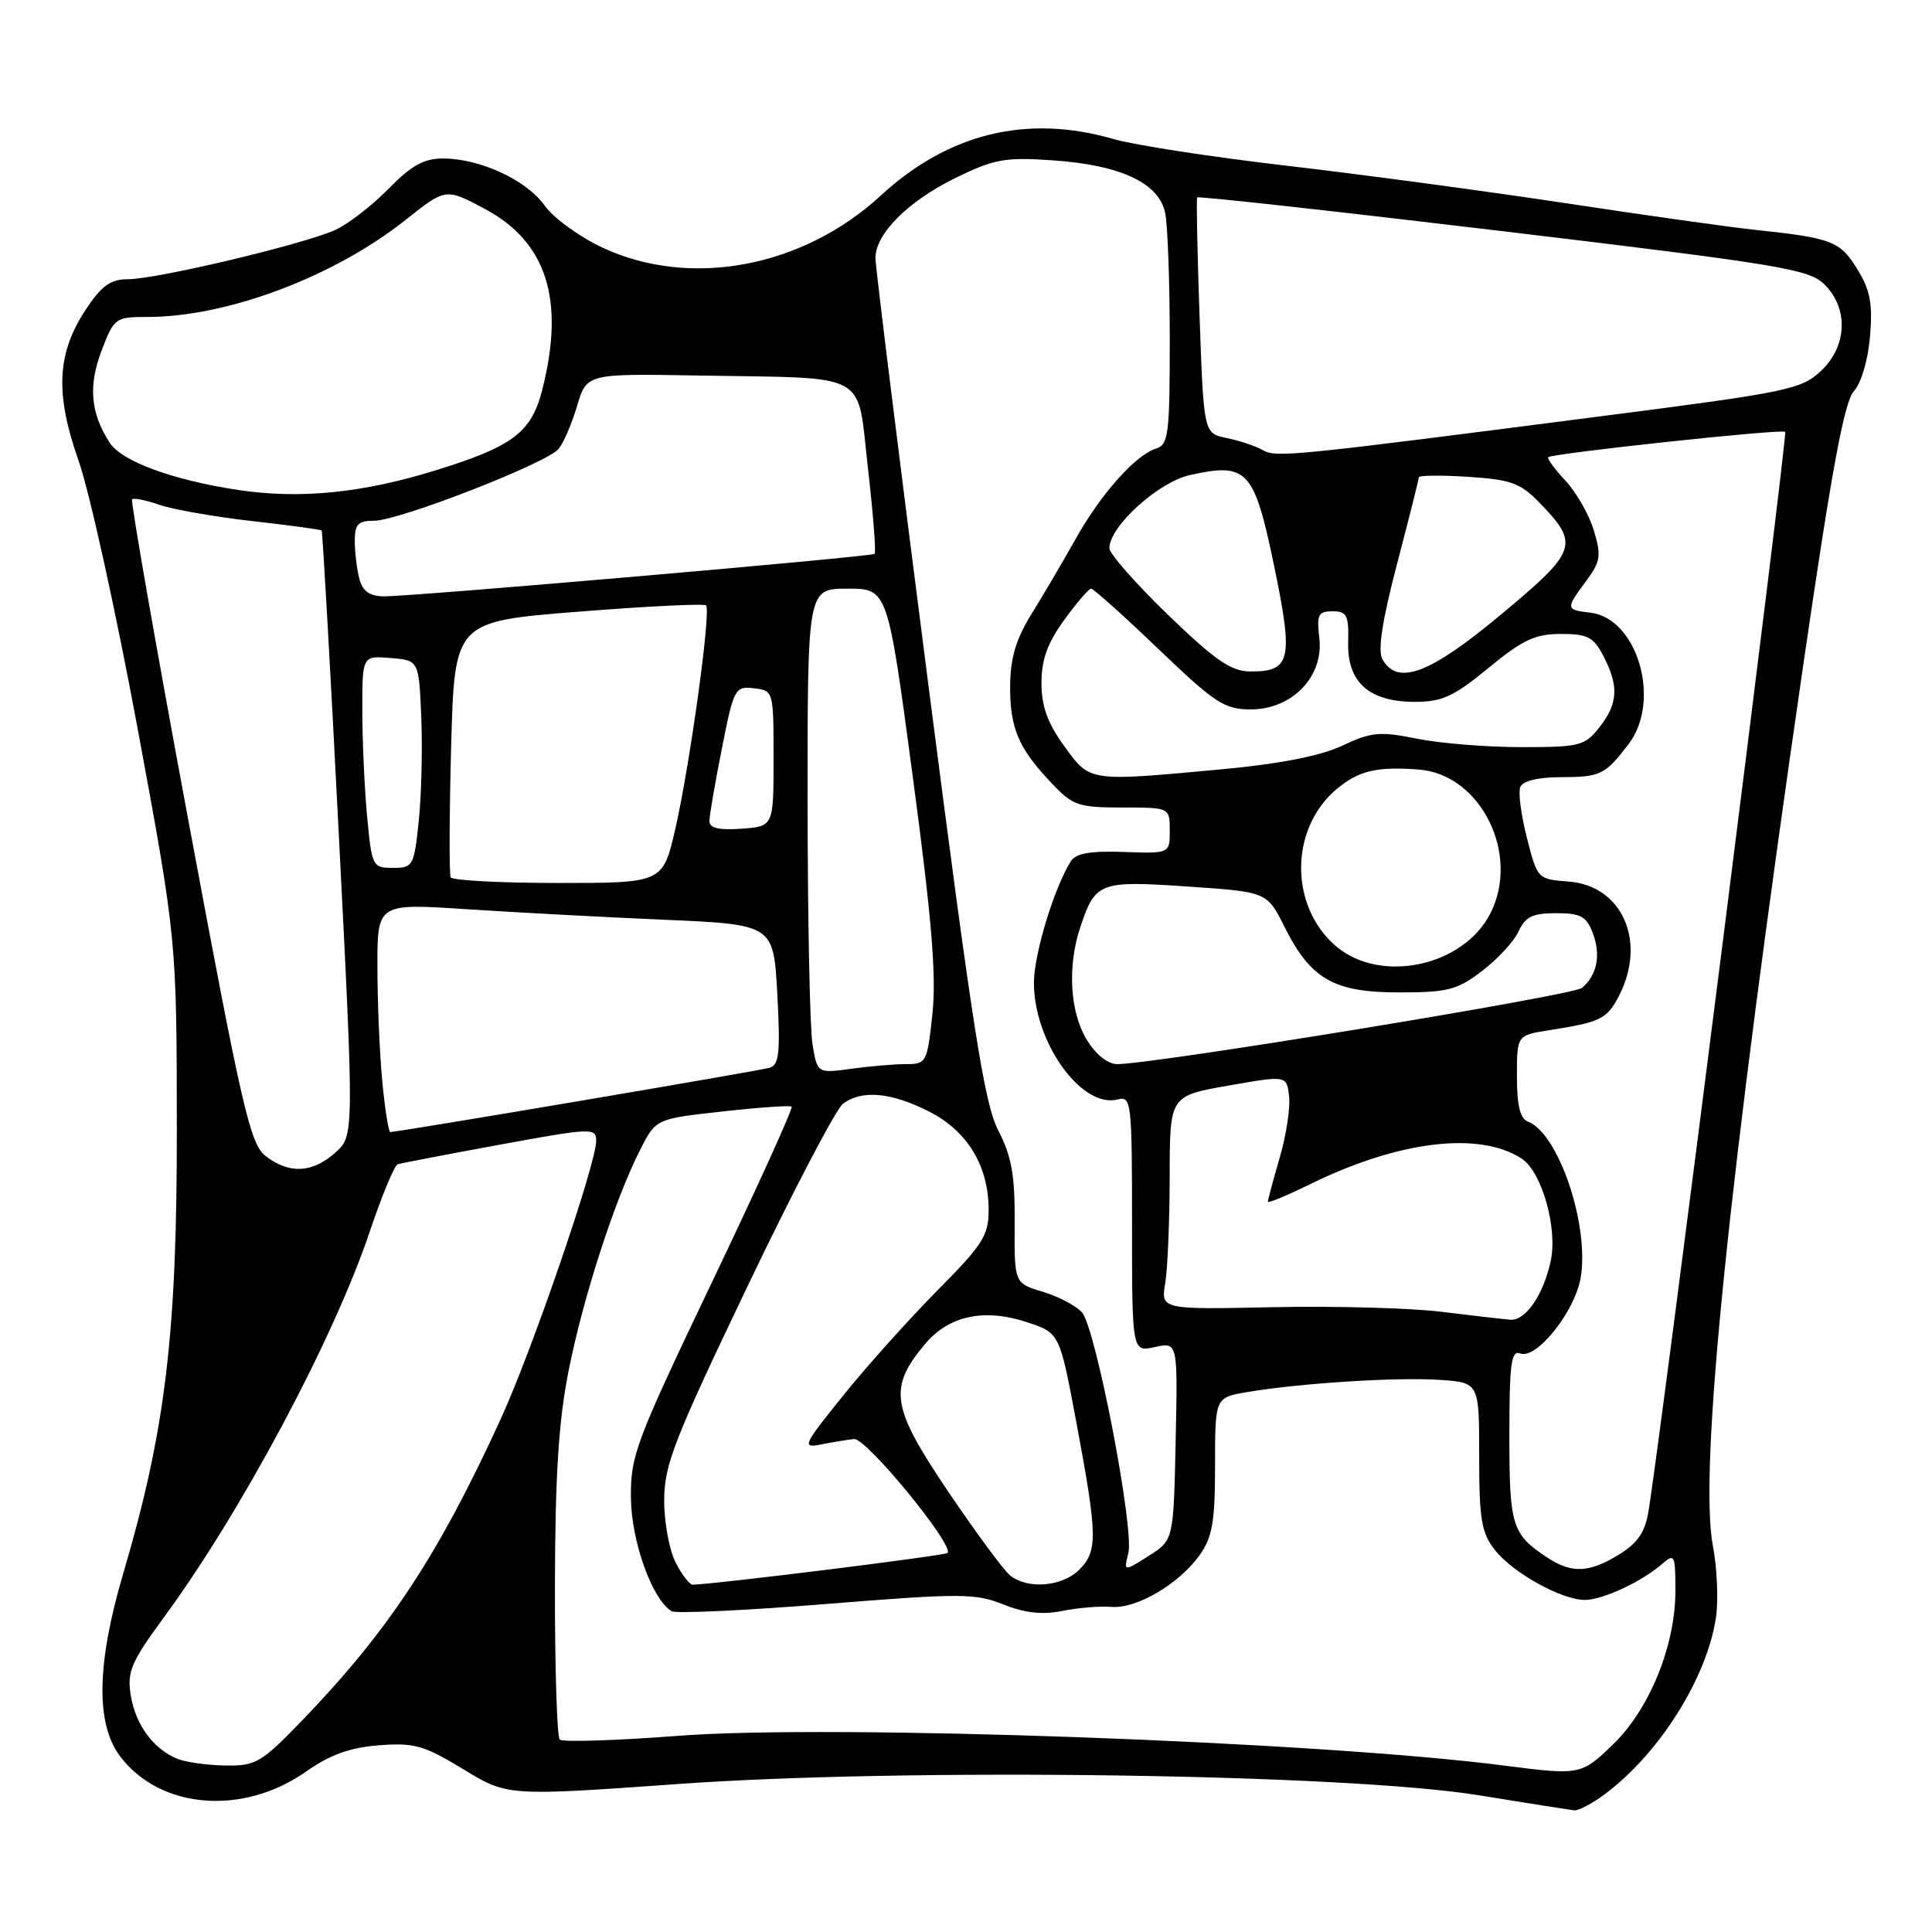 <?xml version="1.0" encoding="UTF-8" standalone="no"?>
<!DOCTYPE svg PUBLIC "-//W3C//DTD SVG 1.1//EN" "http://www.w3.org/Graphics/SVG/1.1/DTD/svg11.dtd" >
<svg xmlns="http://www.w3.org/2000/svg" xmlns:xlink="http://www.w3.org/1999/xlink" version="1.1" viewBox="0 0 256 256">
 <g >
 <path fill="currentColor"
d=" M 212.63 237.75 C 219.86 232.37 226.17 222.35 227.37 214.36 C 227.71 212.08 227.53 207.80 226.97 204.86 C 225.07 194.84 229.03 156.20 238.95 88.06 C 242.69 62.36 244.37 53.25 245.64 51.84 C 246.63 50.76 247.53 47.69 247.79 44.54 C 248.15 40.21 247.81 38.42 246.08 35.63 C 243.80 31.94 242.73 31.53 232.50 30.45 C 229.20 30.10 217.95 28.52 207.50 26.93 C 197.05 25.35 180.40 23.11 170.50 21.96 C 160.60 20.81 150.28 19.22 147.57 18.43 C 136.13 15.11 125.68 17.64 116.71 25.91 C 106.39 35.43 91.53 38.23 79.91 32.85 C 76.83 31.42 73.35 28.90 72.17 27.24 C 69.76 23.85 63.60 21.00 58.68 21.00 C 56.18 21.00 54.49 21.94 51.53 24.97 C 49.40 27.15 46.25 29.60 44.53 30.42 C 40.61 32.28 20.81 37.00 16.93 37.00 C 14.66 37.00 13.46 37.86 11.39 40.98 C 7.53 46.83 7.27 52.11 10.41 61.04 C 11.86 65.14 15.37 81.10 18.23 96.50 C 23.41 124.50 23.41 124.50 23.43 149.50 C 23.46 176.84 21.92 189.56 16.31 208.56 C 12.81 220.44 12.67 228.40 15.90 232.70 C 21.18 239.73 32.20 240.64 40.59 234.72 C 43.74 232.51 46.37 231.56 50.21 231.26 C 54.89 230.90 56.17 231.26 61.37 234.42 C 67.24 238.00 67.24 238.00 89.87 236.39 C 120.25 234.22 178.56 235.04 196.00 237.89 C 202.32 238.92 207.98 239.81 208.56 239.88 C 209.14 239.95 210.97 238.99 212.63 237.75 Z  M 199.50 233.97 C 174.85 230.77 110.35 228.44 89.95 230.00 C 81.63 230.64 74.53 230.86 74.17 230.50 C 73.80 230.13 73.52 220.98 73.53 210.16 C 73.56 195.41 74.02 188.26 75.36 181.54 C 77.29 171.84 81.50 158.86 84.83 152.34 C 86.91 148.25 86.91 148.25 95.71 147.28 C 100.54 146.74 104.68 146.45 104.90 146.63 C 105.12 146.81 100.40 157.21 94.42 169.73 C 84.21 191.10 83.54 192.87 83.60 198.50 C 83.67 204.28 86.40 211.89 88.98 213.49 C 89.53 213.83 98.74 213.40 109.44 212.54 C 127.32 211.10 129.23 211.11 132.95 212.60 C 135.81 213.74 138.12 213.99 140.75 213.46 C 142.81 213.04 145.74 212.80 147.26 212.92 C 150.60 213.20 156.23 209.89 158.98 206.03 C 160.65 203.69 161.00 201.61 161.00 194.18 C 161.00 185.18 161.00 185.18 165.25 184.46 C 172.18 183.28 185.13 182.46 190.75 182.84 C 196.00 183.19 196.00 183.19 196.00 192.96 C 196.00 201.36 196.29 203.10 198.09 205.39 C 200.49 208.43 206.92 212.00 210.01 212.00 C 212.35 212.00 217.59 209.56 220.25 207.22 C 221.89 205.79 222.00 206.02 222.00 210.81 C 222.00 218.02 218.59 226.43 213.77 231.11 C 209.55 235.20 209.34 235.24 199.50 233.97 Z  M 23.50 233.05 C 20.32 231.75 17.96 228.54 17.33 224.66 C 16.82 221.50 17.34 220.28 21.73 214.29 C 31.99 200.32 44.22 177.39 48.98 163.23 C 50.59 158.45 52.26 154.42 52.70 154.27 C 53.14 154.13 59.24 152.96 66.25 151.67 C 78.41 149.44 79.00 149.42 79.00 151.16 C 79.00 154.20 70.52 178.92 66.36 188.00 C 58.12 206.01 51.50 216.06 40.14 227.86 C 34.62 233.58 33.92 234.00 29.86 233.94 C 27.46 233.90 24.60 233.50 23.50 233.05 Z  M 89.53 207.05 C 88.69 205.43 88.00 201.71 88.01 198.80 C 88.01 194.12 89.31 190.80 99.02 170.50 C 105.07 157.85 110.78 146.94 111.70 146.25 C 114.20 144.39 118.04 144.73 123.04 147.25 C 128.18 149.84 131.00 154.47 131.00 160.33 C 131.00 163.71 130.22 164.93 124.25 170.95 C 120.54 174.69 114.93 180.94 111.78 184.85 C 106.40 191.52 106.22 191.91 108.78 191.40 C 110.28 191.10 112.25 190.78 113.17 190.68 C 114.78 190.51 126.51 204.82 125.55 205.78 C 125.20 206.13 94.75 209.92 91.78 209.98 C 91.38 209.99 90.36 208.67 89.53 207.05 Z  M 133.84 208.75 C 132.99 208.06 129.27 203.02 125.57 197.54 C 118.07 186.41 117.68 183.91 122.60 178.06 C 125.76 174.31 130.47 173.32 136.15 175.22 C 140.41 176.64 140.41 176.64 142.64 188.57 C 145.44 203.53 145.47 205.53 143.00 208.00 C 140.75 210.25 136.16 210.63 133.84 208.75 Z  M 149.51 205.81 C 150.32 202.60 145.19 175.97 143.37 173.90 C 142.60 173.03 140.27 171.80 138.19 171.17 C 134.40 170.04 134.40 170.04 134.45 162.07 C 134.49 155.73 134.05 153.22 132.28 149.80 C 130.43 146.22 128.89 136.39 123.03 90.87 C 119.16 60.83 116.00 35.32 116.00 34.20 C 116.00 30.98 120.32 26.66 126.60 23.58 C 131.72 21.08 133.15 20.81 139.43 21.24 C 148.52 21.86 153.60 24.25 154.40 28.26 C 154.73 29.91 155.00 37.46 155.00 45.06 C 155.00 57.54 154.83 58.92 153.18 59.44 C 150.43 60.31 145.86 65.46 142.50 71.46 C 140.85 74.40 138.24 78.85 136.69 81.34 C 134.63 84.67 133.88 87.18 133.85 90.82 C 133.80 96.45 134.93 99.12 139.32 103.75 C 142.15 106.75 142.88 107.00 148.70 107.00 C 155.00 107.00 155.00 107.00 155.00 110.05 C 155.00 113.10 155.00 113.10 148.91 112.89 C 144.56 112.73 142.57 113.07 141.92 114.08 C 139.71 117.53 137.00 126.43 137.00 130.22 C 137.00 138.11 143.33 146.93 148.10 145.68 C 149.91 145.21 150.00 145.98 150.00 162.17 C 150.00 179.16 150.00 179.16 153.03 178.49 C 156.06 177.83 156.06 177.83 155.78 190.96 C 155.50 204.08 155.50 204.08 152.20 206.17 C 148.90 208.26 148.90 208.26 149.51 205.81 Z  M 204.97 206.35 C 200.33 203.27 200.00 202.18 200.00 190.20 C 200.00 180.67 200.24 178.88 201.44 179.34 C 203.60 180.17 208.69 173.78 209.45 169.29 C 210.62 162.34 206.52 150.18 202.48 148.63 C 201.42 148.23 201.00 146.50 201.00 142.62 C 201.00 137.18 201.00 137.18 205.25 136.51 C 212.05 135.46 212.94 135.02 214.51 131.98 C 218.24 124.77 214.97 117.34 207.83 116.81 C 203.75 116.50 203.71 116.46 202.33 111.05 C 201.56 108.05 201.16 105.02 201.44 104.30 C 201.75 103.49 203.73 102.99 206.72 102.98 C 212.08 102.97 212.66 102.69 215.78 98.62 C 220.18 92.89 216.99 81.91 210.72 81.18 C 207.44 80.80 207.43 80.69 210.17 76.99 C 212.09 74.39 212.20 73.63 211.19 70.28 C 210.56 68.20 208.87 65.23 207.42 63.68 C 205.98 62.14 204.96 60.74 205.15 60.58 C 205.79 60.06 236.14 56.80 236.55 57.22 C 236.89 57.56 220.22 189.22 218.44 200.22 C 217.99 203.01 217.01 204.45 214.55 205.97 C 210.57 208.43 208.23 208.52 204.97 206.35 Z  M 191.00 173.82 C 186.88 173.31 176.82 173.04 168.66 173.21 C 153.82 173.52 153.82 173.52 154.40 170.01 C 154.72 168.08 154.98 161.71 154.99 155.85 C 155.00 145.21 155.00 145.21 162.75 143.85 C 170.50 142.49 170.50 142.49 170.81 145.27 C 170.99 146.79 170.43 150.46 169.56 153.42 C 168.70 156.39 168.00 159.00 168.00 159.23 C 168.00 159.47 170.59 158.39 173.75 156.84 C 185.36 151.16 195.98 149.88 201.60 153.50 C 204.30 155.23 206.43 162.76 205.47 167.13 C 204.49 171.62 202.13 175.03 200.13 174.87 C 199.24 174.80 195.12 174.33 191.00 173.82 Z  M 35.21 153.19 C 33.15 151.60 32.11 147.11 25.01 108.99 C 20.66 85.65 17.29 66.38 17.50 66.16 C 17.72 65.95 19.35 66.28 21.13 66.89 C 22.91 67.51 28.42 68.48 33.38 69.04 C 38.34 69.60 42.50 70.17 42.62 70.29 C 42.74 70.41 43.77 88.51 44.89 110.51 C 46.93 150.50 46.93 150.50 44.41 152.75 C 41.39 155.44 38.32 155.59 35.21 153.19 Z  M 50.65 143.25 C 50.30 139.54 50.01 132.72 50.01 128.10 C 50.00 119.70 50.00 119.70 61.75 120.47 C 68.21 120.89 80.03 121.53 88.00 121.87 C 102.50 122.50 102.50 122.50 103.00 131.76 C 103.41 139.43 103.24 141.11 102.00 141.48 C 100.66 141.89 52.76 150.00 51.72 150.00 C 51.48 150.00 51.00 146.96 50.65 143.25 Z  M 107.66 138.37 C 107.31 136.24 107.02 121.79 107.01 106.25 C 107.00 78.00 107.00 78.00 112.31 78.00 C 117.62 78.00 117.62 78.00 120.94 102.86 C 123.47 121.78 124.09 129.30 123.55 134.36 C 122.86 140.78 122.75 141.00 120.06 141.00 C 118.53 141.00 115.26 141.28 112.79 141.62 C 108.30 142.23 108.30 142.23 107.66 138.37 Z  M 143.99 137.75 C 141.77 134.10 141.42 128.05 143.13 122.90 C 145.14 116.87 145.67 116.67 157.35 117.47 C 167.88 118.18 167.88 118.18 170.19 122.79 C 173.69 129.77 176.72 131.50 185.40 131.50 C 191.84 131.50 193.08 131.18 196.40 128.65 C 198.45 127.08 200.63 124.72 201.23 123.40 C 202.11 121.47 203.08 121.00 206.19 121.00 C 209.44 121.00 210.21 121.42 211.05 123.63 C 212.16 126.54 211.62 129.24 209.61 130.91 C 208.41 131.91 152.91 141.00 148.05 141.00 C 146.78 141.00 145.20 139.74 143.99 137.75 Z  M 177.09 125.43 C 170.84 120.16 170.84 109.84 177.10 104.57 C 180.01 102.12 182.43 101.54 188.00 101.97 C 196.24 102.60 201.50 113.26 197.45 121.09 C 193.85 128.06 182.98 130.37 177.09 125.43 Z  M 59.72 116.25 C 59.51 115.84 59.53 108.04 59.78 98.92 C 60.23 82.35 60.23 82.35 76.66 81.05 C 85.69 80.33 93.30 79.96 93.56 80.22 C 94.24 80.90 91.44 101.22 89.50 109.75 C 87.84 117.00 87.84 117.00 73.98 117.00 C 66.36 117.00 59.94 116.66 59.72 116.25 Z  M 48.65 108.25 C 48.30 104.54 48.01 98.21 48.01 94.19 C 48.00 86.88 48.00 86.88 51.75 87.19 C 55.50 87.50 55.50 87.50 55.82 95.00 C 55.99 99.12 55.85 105.31 55.49 108.75 C 54.87 114.76 54.73 115.00 52.07 115.00 C 49.37 115.00 49.27 114.81 48.65 108.25 Z  M 94.00 108.81 C 94.00 108.09 94.74 103.76 95.65 99.20 C 97.23 91.20 97.39 90.91 99.90 91.20 C 102.49 91.50 102.50 91.55 102.50 100.50 C 102.50 109.50 102.50 109.50 98.25 109.81 C 95.26 110.02 94.00 109.73 94.00 108.81 Z  M 141.01 98.85 C 138.80 95.81 138.00 93.58 138.00 90.50 C 138.00 87.42 138.80 85.19 141.01 82.15 C 142.66 79.87 144.27 78.00 144.58 78.00 C 144.89 78.00 148.91 81.60 153.50 86.00 C 161.01 93.19 162.24 94.00 165.74 94.00 C 171.22 94.00 175.41 89.65 174.82 84.57 C 174.45 81.44 174.67 81.00 176.57 81.00 C 178.47 81.00 178.73 81.53 178.64 85.10 C 178.50 90.41 181.41 93.00 187.50 93.00 C 191.09 93.00 192.65 92.28 197.24 88.50 C 201.76 84.78 203.42 84.00 206.83 84.00 C 210.38 84.00 211.16 84.41 212.47 86.95 C 214.53 90.92 214.40 93.23 211.93 96.37 C 209.99 98.83 209.33 99.00 201.59 99.00 C 197.05 99.00 190.83 98.50 187.76 97.88 C 182.81 96.89 181.71 96.99 177.85 98.81 C 174.95 100.17 169.64 101.21 161.94 101.93 C 144.13 103.58 144.47 103.63 141.01 98.85 Z  M 154.75 81.45 C 150.49 77.33 147.00 73.37 147.00 72.65 C 147.00 69.75 153.47 63.88 157.70 62.94 C 165.28 61.26 166.18 62.24 168.82 74.95 C 171.41 87.46 171.06 89.02 165.63 88.97 C 163.11 88.95 160.98 87.47 154.75 81.45 Z  M 183.17 87.34 C 182.54 86.20 183.15 82.21 185.12 74.71 C 186.70 68.67 188.00 63.51 188.00 63.25 C 188.00 62.98 190.94 62.95 194.53 63.18 C 200.16 63.54 201.45 64.00 203.93 66.55 C 209.34 72.11 209.06 72.95 198.94 81.39 C 189.45 89.31 185.17 90.92 183.17 87.34 Z  M 47.63 76.75 C 47.30 75.51 47.02 73.26 47.01 71.75 C 47.00 69.46 47.43 69.00 49.58 69.00 C 52.86 69.00 72.44 61.38 74.01 59.49 C 74.66 58.71 75.77 56.14 76.47 53.78 C 77.75 49.50 77.75 49.50 92.62 49.76 C 115.56 50.16 113.51 49.03 115.01 62.05 C 115.70 68.11 116.10 73.21 115.89 73.39 C 115.43 73.78 54.67 79.04 50.87 79.02 C 48.99 79.00 48.06 78.35 47.63 76.75 Z  M 31.54 64.92 C 22.87 63.61 16.13 61.13 14.53 58.66 C 11.99 54.73 11.68 51.13 13.46 46.46 C 15.12 42.12 15.28 42.00 19.53 42.00 C 30.12 42.00 44.29 36.66 53.78 29.11 C 59.06 24.91 59.06 24.91 64.28 27.70 C 72.44 32.08 74.87 39.70 71.87 51.58 C 70.44 57.29 68.00 59.14 57.77 62.31 C 48.00 65.34 39.74 66.16 31.54 64.92 Z  M 167.30 59.63 C 166.35 59.09 164.20 58.38 162.53 58.04 C 159.50 57.42 159.50 57.42 158.95 41.96 C 158.65 33.46 158.51 26.35 158.63 26.16 C 158.75 25.97 177.00 27.99 199.18 30.64 C 235.98 35.05 239.70 35.66 241.75 37.69 C 244.98 40.88 244.77 45.91 241.25 49.19 C 238.70 51.57 236.71 51.99 213.50 54.98 C 170.75 60.50 169.15 60.66 167.30 59.63 Z "/>
</g>
</svg>